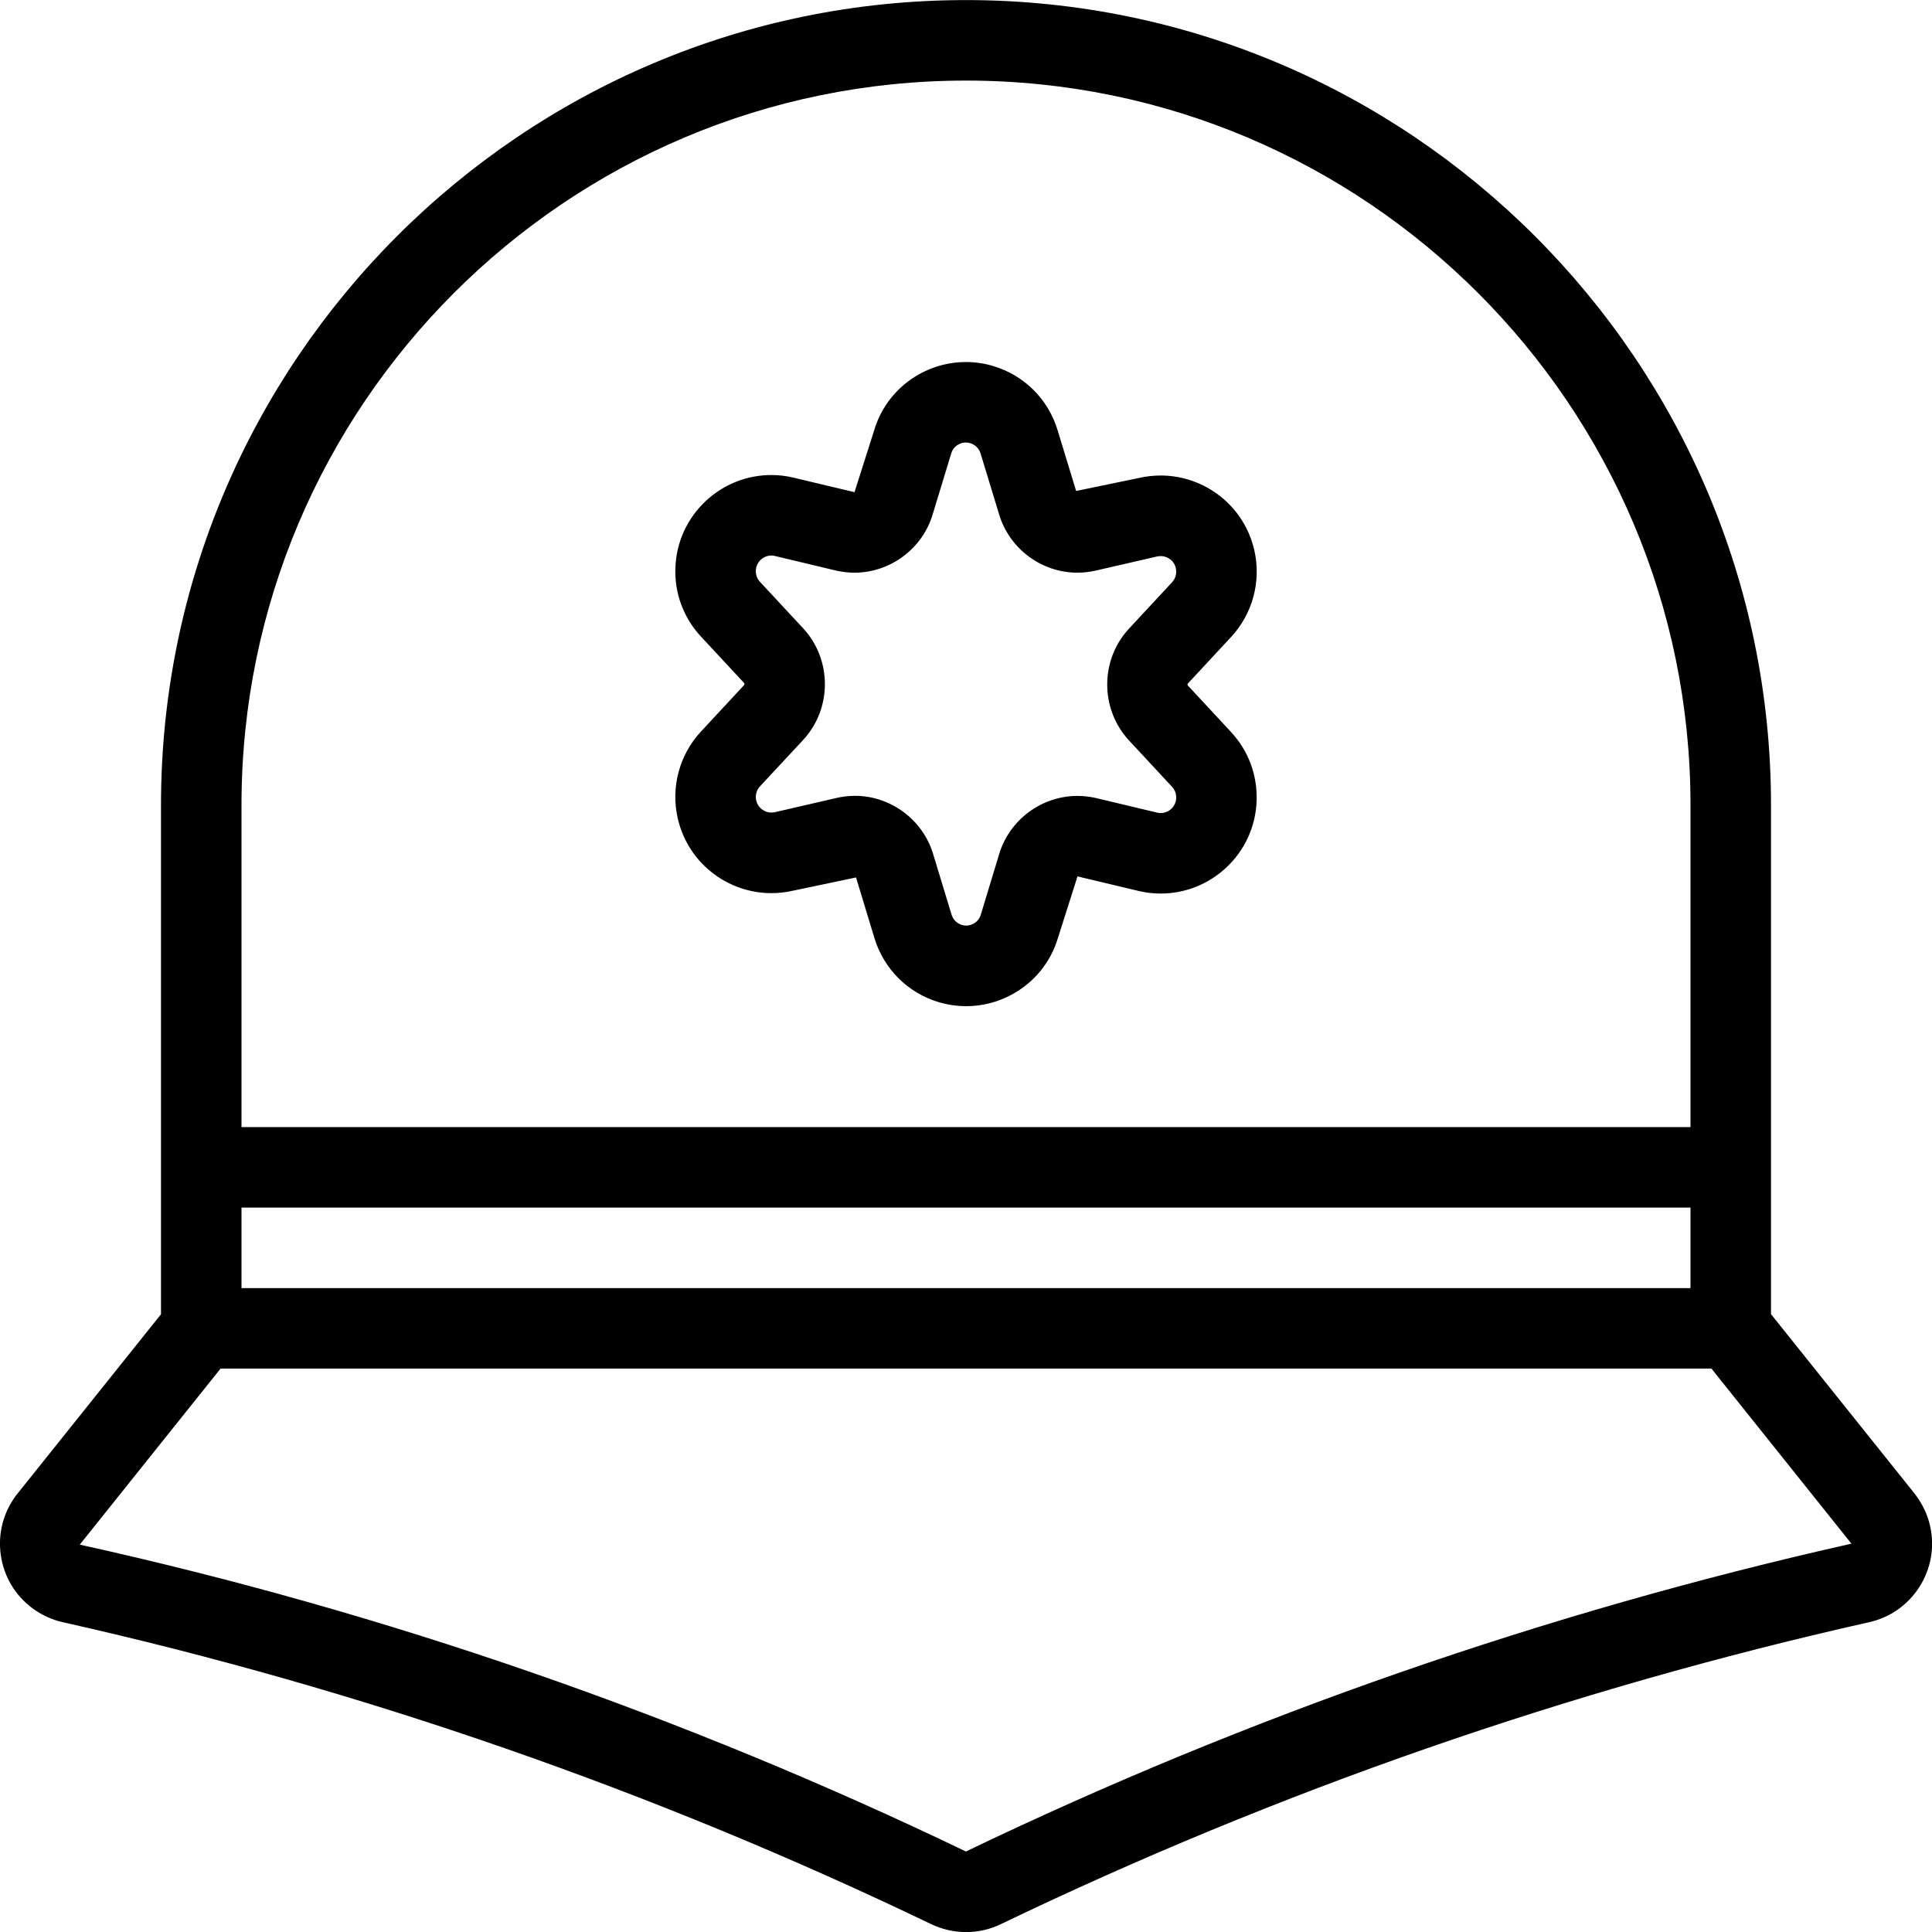 <?xml version="1.0" encoding="utf-8"?>
<!-- Generator: Adobe Illustrator 22.1.0, SVG Export Plug-In . SVG Version: 6.00 Build 0)  -->
<svg version="1.1" id="Layer_1" xmlns="http://www.w3.org/2000/svg" xmlns:xlink="http://www.w3.org/1999/xlink" x="0px" y="0px"
	 viewBox="0 0 24 24" style="enable-background:new 0 0 24 24;" xml:space="preserve">
<g>
	<title>police-hat-8</title>
	<path d="M12.004,12.499c-0.116,0-0.231-0.017-0.343-0.05c-0.385-0.115-0.683-0.413-0.799-0.798l-0.228-0.751l-0.785,0.165
		c-0.089,0.02-0.178,0.03-0.267,0.03c-0.224,0-0.444-0.064-0.635-0.184c-0.27-0.17-0.457-0.435-0.528-0.746
		C8.331,9.778,8.44,9.375,8.709,9.086L9.244,8.51C9.25,8.504,9.249,8.491,9.243,8.484L8.709,7.909
		C8.492,7.676,8.378,7.372,8.39,7.054c0.011-0.319,0.146-0.614,0.379-0.832C8.991,6.015,9.28,5.901,9.582,5.901
		c0.089,0,0.178,0.01,0.264,0.03l0.769,0.183l0.243-0.765c0.088-0.3,0.29-0.552,0.568-0.705c0.175-0.096,0.373-0.147,0.571-0.147
		c0.113,0,0.225,0.016,0.334,0.048c0.39,0.114,0.692,0.414,0.808,0.803l0.229,0.751l0.783-0.162c0.089-0.02,0.178-0.03,0.268-0.03
		c0.224,0,0.444,0.064,0.635,0.184c0.27,0.17,0.457,0.435,0.528,0.746c0.087,0.385-0.021,0.788-0.291,1.078l-0.535,0.576
		c-0.006,0.006-0.005,0.019,0.001,0.026l0.534,0.575c0.217,0.233,0.33,0.537,0.319,0.856c-0.011,0.319-0.146,0.614-0.379,0.831
		c-0.222,0.207-0.511,0.321-0.813,0.321c-0.089,0-0.178-0.01-0.264-0.03l-0.769-0.183l-0.243,0.765
		c-0.091,0.303-0.295,0.553-0.575,0.704C12.394,12.45,12.199,12.499,12.004,12.499z M10.621,9.886c0.444,0,0.844,0.298,0.971,0.724
		l0.228,0.75c0.019,0.063,0.067,0.111,0.128,0.13c0.018,0.005,0.037,0.008,0.055,0.008c0.031,0,0.061-0.008,0.089-0.023
		c0.046-0.025,0.078-0.064,0.092-0.113l0.229-0.755c0.128-0.424,0.527-0.72,0.972-0.72c0.076,0,0.153,0.009,0.228,0.026l0.767,0.183
		c0.01,0.002,0.024,0.004,0.038,0.004c0.049,0,0.096-0.019,0.132-0.052c0.078-0.073,0.082-0.196,0.01-0.274l-0.536-0.577
		c-0.359-0.389-0.36-0.997-0.001-1.386l0.536-0.577c0.044-0.047,0.062-0.113,0.048-0.175c-0.012-0.052-0.041-0.094-0.086-0.121
		c-0.031-0.02-0.066-0.03-0.103-0.03c-0.015,0-0.03,0.002-0.045,0.005l-0.761,0.175c-0.075,0.017-0.152,0.026-0.229,0.026
		c-0.447,0-0.847-0.3-0.973-0.729c0,0-0.228-0.751-0.229-0.752c-0.019-0.062-0.067-0.109-0.129-0.128
		c-0.018-0.005-0.036-0.008-0.054-0.008c-0.032,0-0.062,0.008-0.091,0.024c-0.045,0.025-0.077,0.064-0.091,0.114l-0.231,0.758
		c-0.127,0.424-0.526,0.721-0.971,0.721c-0.076,0-0.153-0.009-0.228-0.026L9.62,6.905C9.61,6.903,9.597,6.901,9.583,6.901
		c-0.049,0-0.097,0.019-0.132,0.052C9.372,7.027,9.368,7.15,9.441,7.228l0.536,0.577c0.36,0.389,0.36,0.997,0.001,1.386L9.442,9.767
		C9.397,9.815,9.379,9.88,9.394,9.943c0.012,0.051,0.041,0.093,0.086,0.121c0.031,0.02,0.067,0.03,0.103,0.03
		c0.015,0,0.029-0.002,0.044-0.005l0.762-0.176C10.463,9.896,10.542,9.886,10.621,9.886z"/>
	<path d="M12,24.001c-0.15,0-0.3-0.035-0.436-0.1c-3.435-1.652-7.063-2.914-10.782-3.749c-0.138-0.031-0.267-0.09-0.382-0.176
		c-0.214-0.16-0.352-0.394-0.39-0.658S0.04,18.79,0.2,18.576l1.8-2.25v-6.325c0-5.514,4.486-10,10-10c5.514,0,10,4.486,10,10v6.324
		l1.791,2.238c0.094,0.125,0.155,0.256,0.186,0.396c0.058,0.261,0.01,0.529-0.133,0.754c-0.144,0.225-0.366,0.381-0.627,0.439
		c-3.718,0.835-7.346,2.097-10.781,3.749C12.298,23.968,12.152,24.001,12,24.001z M0.991,19.188
		c3.804,0.84,7.505,2.127,11.008,3.812c3.506-1.685,7.206-2.972,11-3.824l-1.739-2.175H2.74L0.991,19.188z M21,16.001v-1H3v1H21z
		 M21,14.001v-4c0-4.963-4.037-9-9-9s-9,4.037-9,9v4H21z"/>
</g>
</svg>
